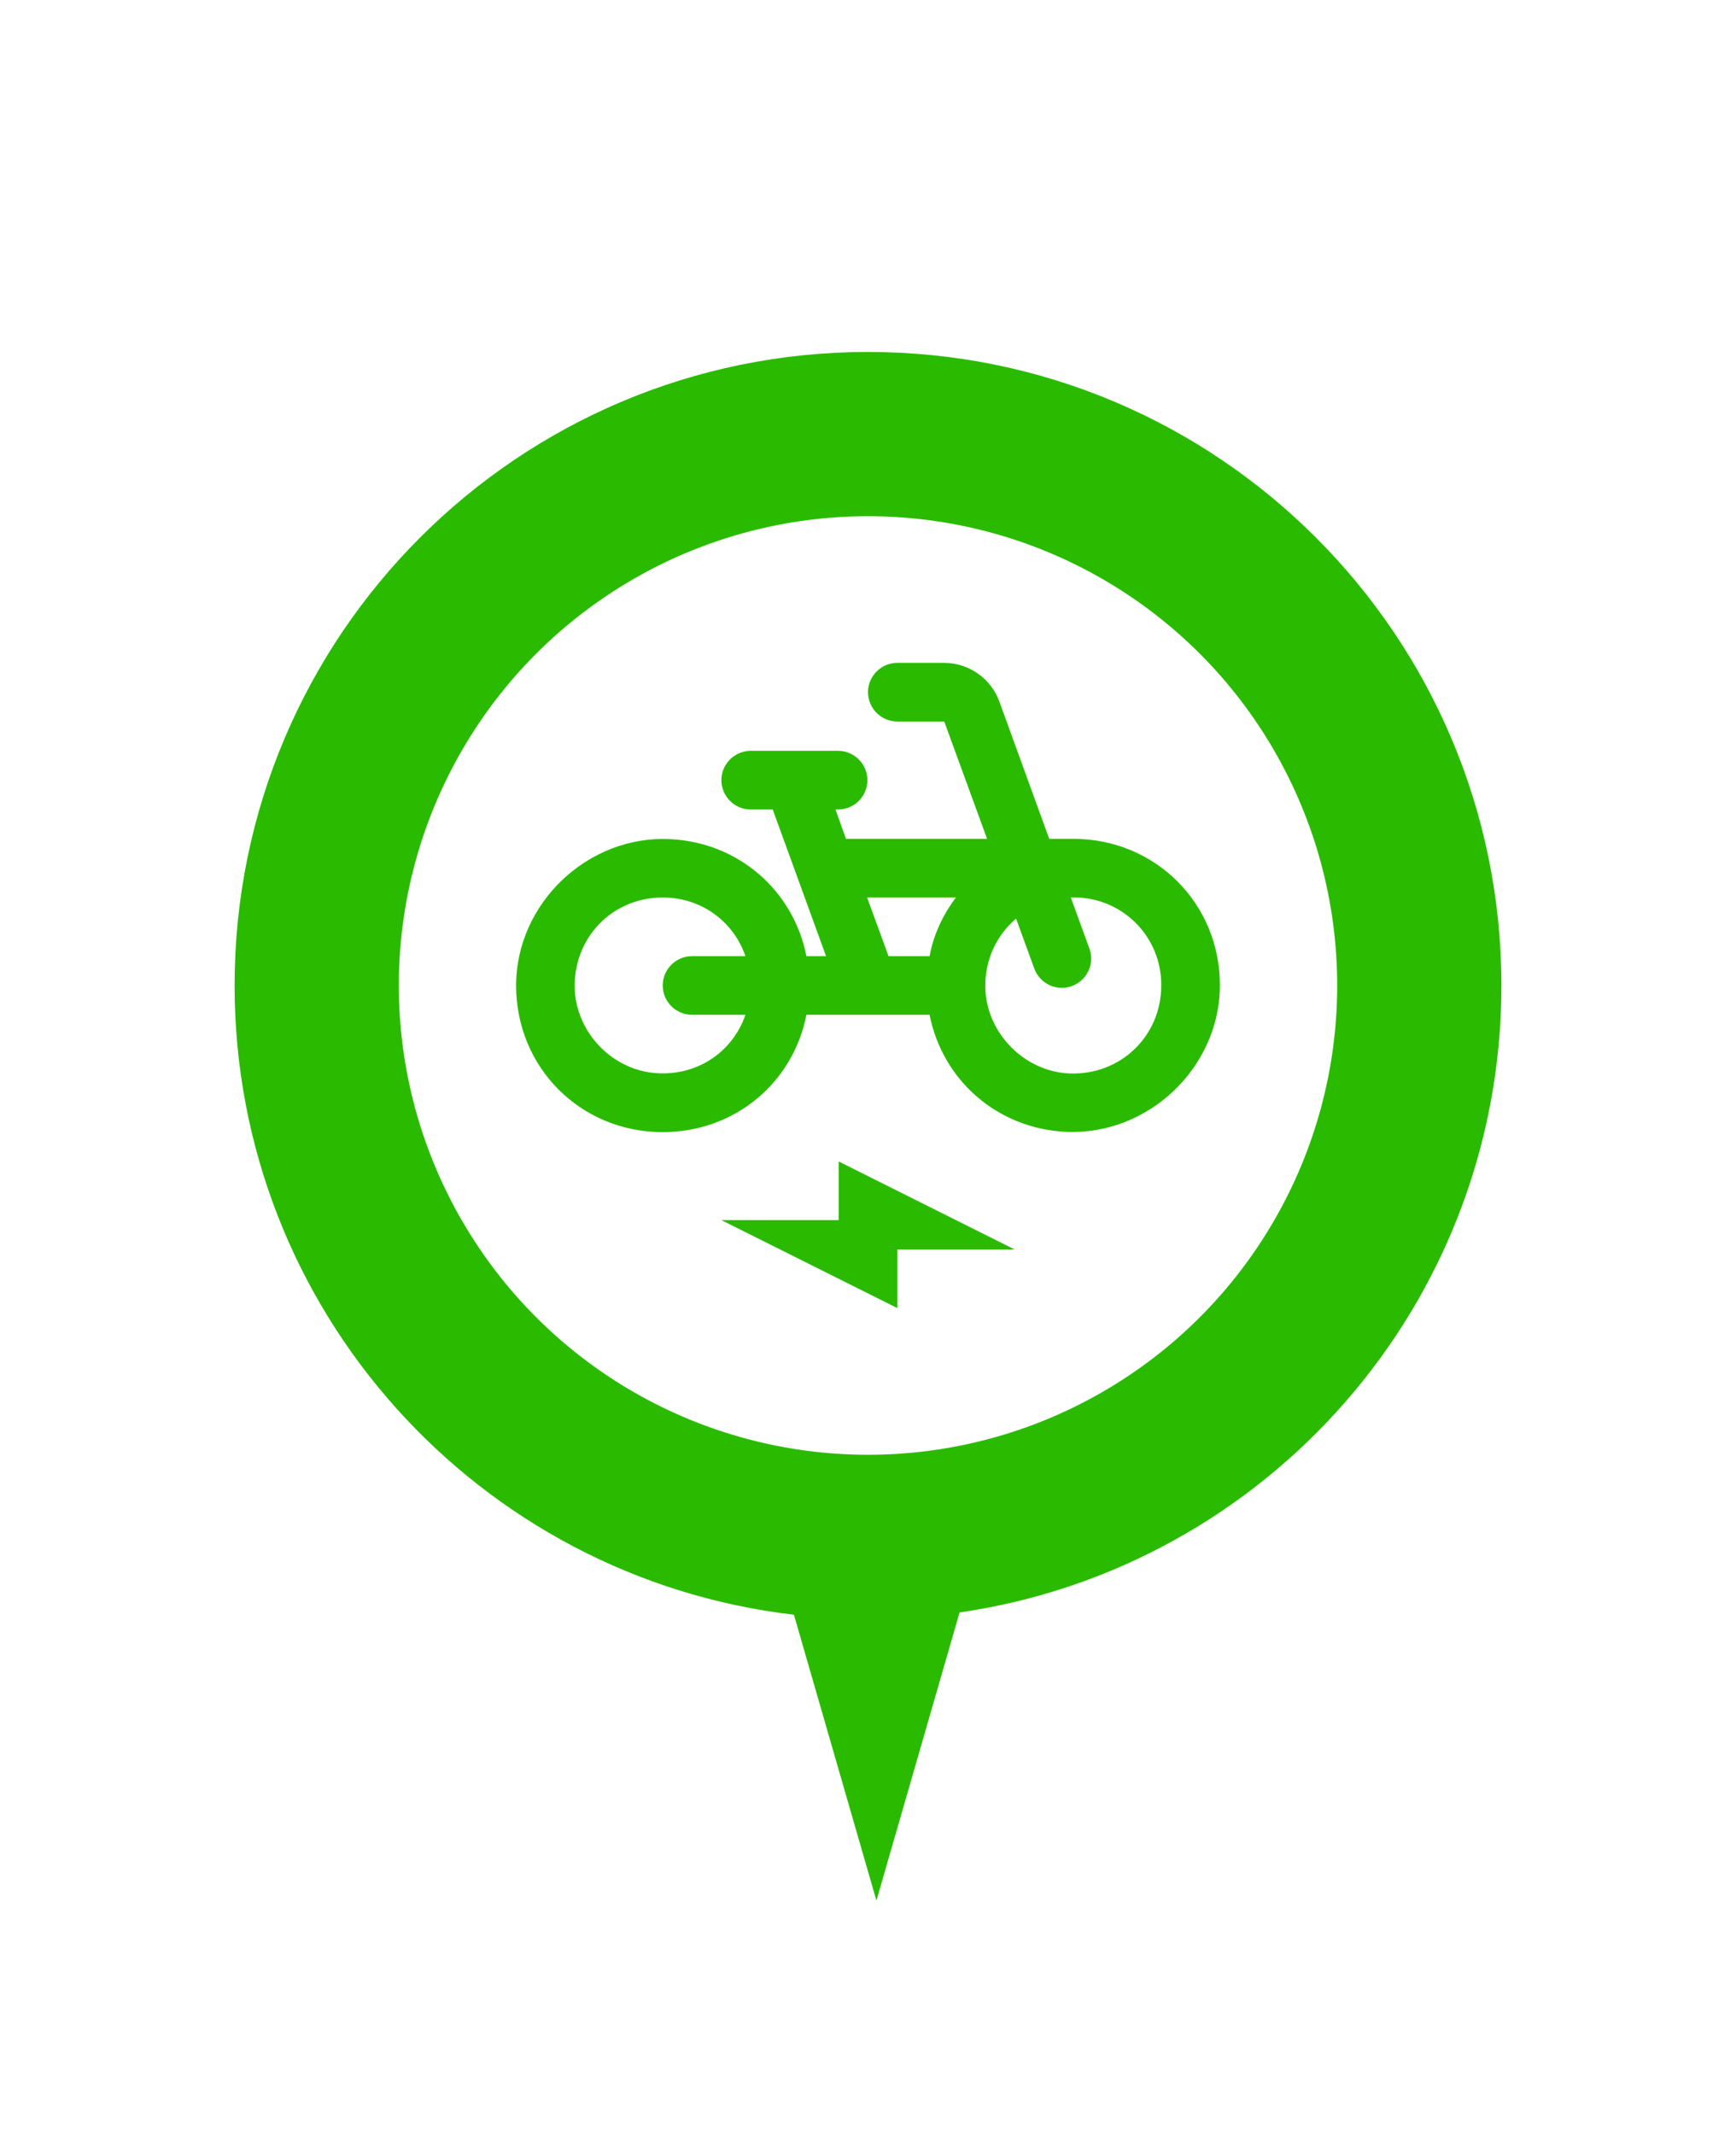 <svg width="74" height="91" viewBox="0 0 74 91" fill="none" xmlns="http://www.w3.org/2000/svg">
<g filter="url(#filter0_d_20_5244)">
<path fill-rule="evenodd" clip-rule="evenodd" d="M36.904 66.72C49.966 64.828 60 53.586 60 40C60 25.088 47.912 13 33 13C18.088 13 6 25.088 6 40C6 53.843 16.418 65.253 29.842 66.817L33.359 79L36.904 66.72Z" fill="#2ABB00"/>
<circle cx="33" cy="40" r="20" fill="white"/>
<path d="M41.75 33.75H40.725L38.6 27.9C38.424 27.418 38.105 27.001 37.684 26.706C37.264 26.411 36.763 26.252 36.25 26.25H34.25C33.562 26.25 33 26.812 33 27.5C33 28.188 33.562 28.75 34.25 28.75H36.25L38.075 33.75H32.062L31.613 32.5H31.725C32.413 32.5 32.975 31.938 32.975 31.25C32.975 30.562 32.413 30 31.725 30H28C27.312 30 26.75 30.562 26.75 31.25C26.75 31.938 27.312 32.5 28 32.5H28.938L31.212 38.75H30.375C29.825 35.962 27.488 33.9 24.562 33.763C21.062 33.587 18 36.5 18 40C18 43.5 20.75 46.25 24.25 46.25C27.325 46.25 29.812 44.138 30.375 41.25H35.625C36.175 44.038 38.513 46.1 41.438 46.237C44.938 46.4 48 43.5 48 39.987C48 36.5 45.25 33.75 41.75 33.75ZM25.5 41.25H27.775C27.25 42.788 25.775 43.85 24 43.737C22.137 43.625 20.587 42.05 20.5 40.175C20.413 37.987 22.087 36.25 24.25 36.25C25.913 36.25 27.275 37.288 27.775 38.75H25.5C24.812 38.75 24.25 39.312 24.25 40C24.25 40.688 24.812 41.25 25.5 41.25ZM35.625 38.75H33.875L32.962 36.25H36.75C36.2 36.975 35.8 37.812 35.625 38.75ZM41.6 43.75C39.675 43.675 38.05 42.038 38 40.1C37.975 38.9 38.487 37.85 39.312 37.15L40.087 39.275C40.325 39.925 41.038 40.263 41.688 40.025C42.337 39.788 42.675 39.075 42.438 38.425L41.65 36.263L41.663 36.25C42.164 36.233 42.663 36.318 43.131 36.499C43.598 36.68 44.024 36.954 44.383 37.305C44.741 37.655 45.025 38.075 45.217 38.538C45.409 39.001 45.505 39.499 45.5 40C45.5 42.15 43.775 43.825 41.6 43.75ZM31.75 50H26.75L34.25 53.75V51.25H39.25L31.75 47.5V50Z" fill="#2ABB00"/>
</g>
<defs>
<filter id="filter0_d_20_5244" x="-4" y="-8" width="82.115" height="99" filterUnits="userSpaceOnUse" color-interpolation-filters="sRGB">
<feFlood flood-opacity="0" result="BackgroundImageFix"/>
<feColorMatrix in="SourceAlpha" type="matrix" values="0 0 0 0 0 0 0 0 0 0 0 0 0 0 0 0 0 0 127 0" result="hardAlpha"/>
<feOffset dx="4" dy="2"/>
<feGaussianBlur stdDeviation="5"/>
<feComposite in2="hardAlpha" operator="out"/>
<feColorMatrix type="matrix" values="0 0 0 0 0 0 0 0 0 0 0 0 0 0 0 0 0 0 0.25 0"/>
<feBlend mode="normal" in2="BackgroundImageFix" result="effect1_dropShadow_20_5244"/>
<feBlend mode="normal" in="SourceGraphic" in2="effect1_dropShadow_20_5244" result="shape"/>
</filter>
</defs>
</svg>
